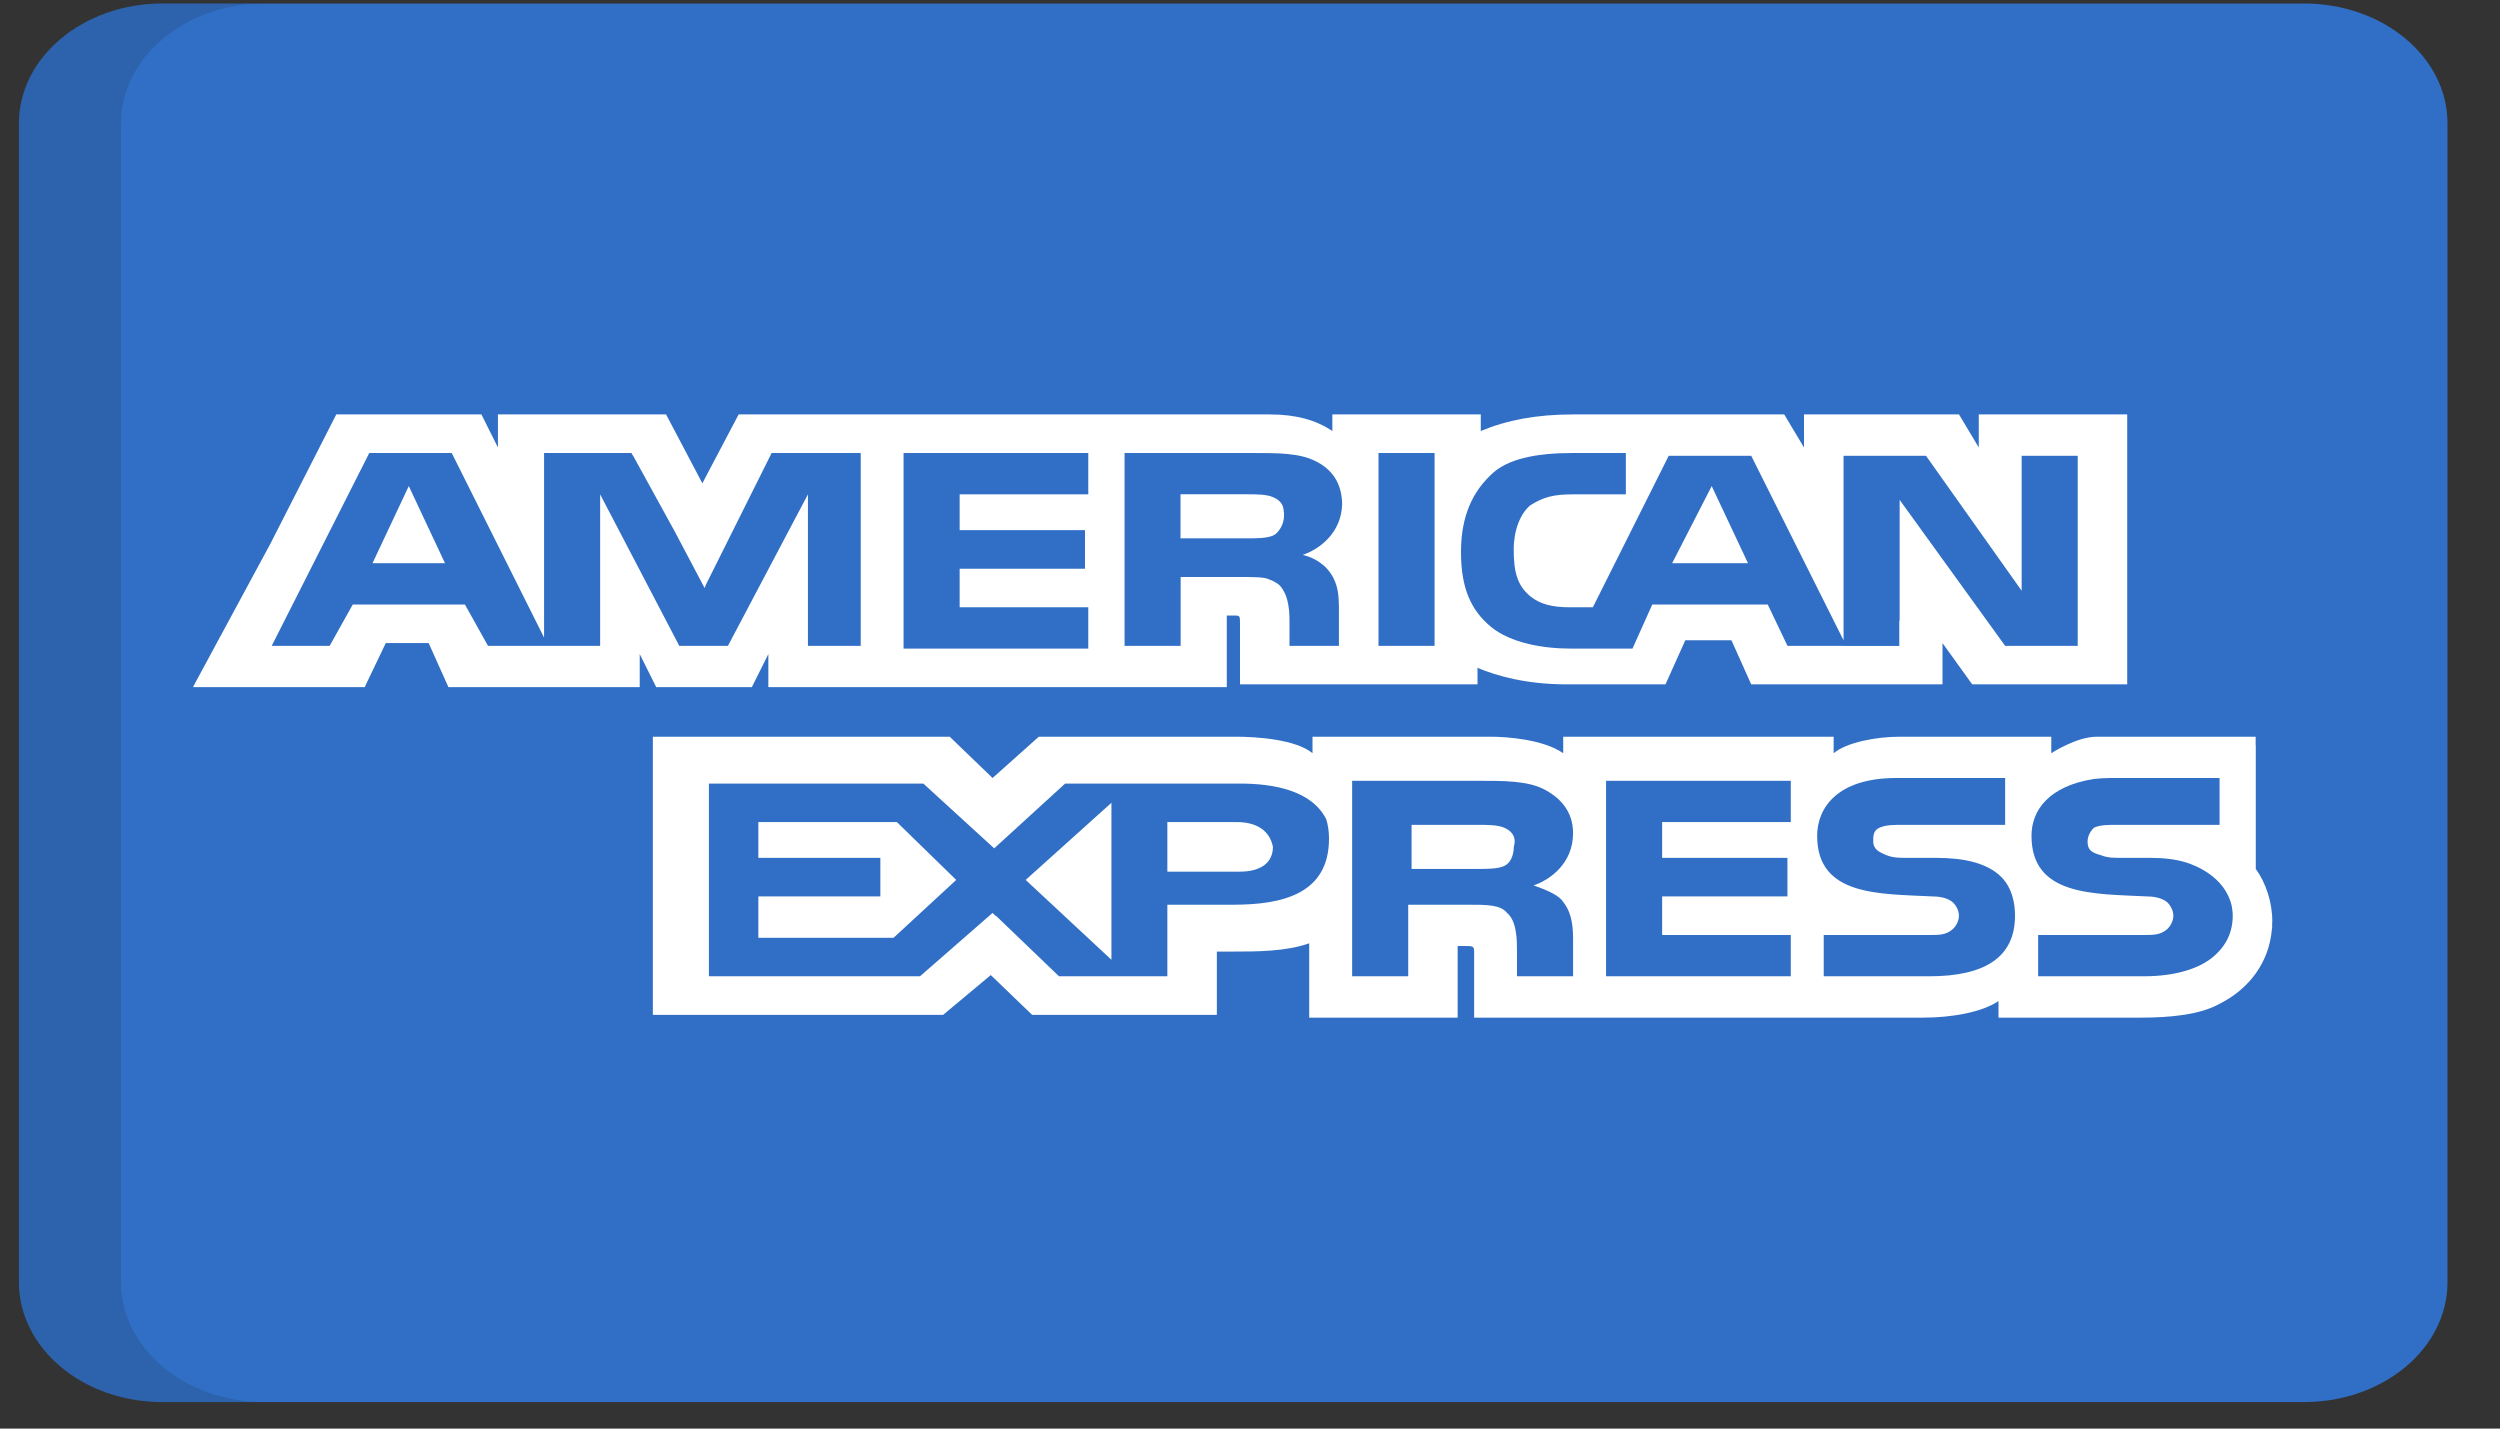 <svg width="35" height="20" viewBox="0 0 35 20" fill="none" xmlns="http://www.w3.org/2000/svg">
<rect x="0" y="0" width="35" height="20" fill="#333333" stroke="none"/>
<path d="M34.265 17.951C34.265 18.878 33.366 19.629 32.256 19.629H2.275C1.165 19.63 0.265 18.878 0.265 17.951V1.727C0.265 0.801 1.165 0.049 2.275 0.049H32.256C33.366 0.049 34.265 0.801 34.265 1.727V17.951Z" fill="#306FC5"/>
<path opacity="0.15" d="M1.694 17.951V1.727C1.694 0.801 2.594 0.049 3.704 0.049H2.275C1.165 0.049 0.265 0.8 0.265 1.727V17.951C0.265 18.878 1.165 19.63 2.275 19.63H3.704C2.594 19.63 1.694 18.878 1.694 17.951Z" fill="#202121"/>
<path d="M5.215 7.885H6.23L5.723 6.805L5.215 7.885Z" fill="white"/>
<path d="M10.617 11.509V12.01H12.325V12.55H10.617V13.129H12.51L13.387 12.319L12.556 11.509H10.617Z" fill="white"/>
<path d="M23.964 6.805L23.41 7.885H24.472L23.964 6.805Z" fill="white"/>
<path d="M15.56 13.437V11.239L14.359 12.319L15.56 13.437Z" fill="white"/>
<path d="M17.821 11.856C17.775 11.625 17.59 11.509 17.313 11.509H16.343V12.203H17.36C17.636 12.203 17.821 12.088 17.821 11.856Z" fill="white"/>
<path d="M21.054 12.126C21.147 12.087 21.193 11.972 21.193 11.856C21.239 11.702 21.147 11.625 21.054 11.586C20.962 11.548 20.823 11.548 20.685 11.548H19.762V12.165H20.685C20.823 12.165 20.962 12.165 21.054 12.126Z" fill="white"/>
<path d="M27.703 5.802V6.265L27.426 5.802H25.256V6.265L24.979 5.802H22.023C21.516 5.802 21.1 5.88 20.731 6.034V5.802H18.653V5.841V6.034C18.422 5.88 18.145 5.802 17.776 5.802H10.341L9.833 6.766L9.325 5.802H7.663H6.971V6.265L6.74 5.802H6.693H4.708L3.784 7.615L2.722 9.581L2.703 9.62H2.722H5.077H5.107L5.124 9.581L5.401 9.003H6.001L6.278 9.62H8.956V9.581V9.157L9.187 9.62H10.526L10.757 9.157V9.581V9.62H11.819H17.129H17.175V8.617H17.268C17.36 8.617 17.36 8.617 17.36 8.733V9.581H20.685V9.35C20.962 9.466 21.377 9.581 21.931 9.581H23.317L23.594 8.964H24.24L24.517 9.581H27.195V9.196V9.003L27.611 9.581H27.703H27.749H29.781V5.802H27.703H27.703ZM12.05 9.042H11.588H11.311V8.81V6.921L11.265 7.009V7.008L10.191 9.042H10.156H9.91H9.51L8.402 6.921V9.042H6.832L6.509 8.463H4.939L4.615 9.042H3.804L5.17 6.342H6.324L7.617 8.926V6.342H7.894H8.84L8.862 6.381H8.864L9.446 7.44L9.865 8.233L9.879 8.193L10.803 6.342H12.05V9.042H12.05ZM15.236 6.921H13.435V7.422H15.19V7.962H13.435V8.502H15.236V9.08H12.65V6.342H15.236V6.921ZM18.529 7.915C18.53 7.916 18.532 7.917 18.534 7.917C18.551 7.933 18.566 7.948 18.579 7.963C18.667 8.06 18.739 8.204 18.742 8.415C18.742 8.419 18.743 8.422 18.743 8.426C18.743 8.428 18.743 8.43 18.743 8.432C18.743 8.433 18.743 8.434 18.743 8.435C18.744 8.457 18.745 8.478 18.745 8.502V9.042H18.053V8.733C18.053 8.579 18.053 8.347 17.914 8.193C17.87 8.157 17.826 8.133 17.778 8.116C17.709 8.078 17.578 8.078 17.36 8.078H16.529V9.042H15.744V6.342H17.498C17.914 6.342 18.191 6.342 18.422 6.458C18.648 6.572 18.785 6.76 18.79 7.058C18.779 7.468 18.464 7.693 18.237 7.769C18.237 7.769 18.391 7.795 18.529 7.915ZM20.084 9.042H19.299V6.342H20.084V9.042ZM29.088 9.042H28.072L26.595 6.998V8.694L26.59 8.69V9.043H25.81V9.042H25.025L24.748 8.463H23.132L22.855 9.08H21.977C21.608 9.08 21.146 9.003 20.869 8.772C20.592 8.54 20.454 8.232 20.454 7.731C20.454 7.345 20.546 6.959 20.869 6.651C21.1 6.419 21.516 6.342 22.023 6.342H22.762V6.921H22.023C21.746 6.921 21.608 6.959 21.423 7.075C21.285 7.191 21.192 7.422 21.192 7.692C21.192 8 21.238 8.193 21.423 8.347C21.562 8.463 21.746 8.502 21.977 8.502H22.3L23.362 6.381H23.824H24.517L25.81 8.965V8.833V7.962V7.885V6.381H26.964L28.303 8.27V6.381H29.088V9.042H29.088V9.042Z" fill="white"/>
<path d="M17.87 7.466C17.883 7.454 17.895 7.441 17.906 7.425C17.948 7.37 17.995 7.27 17.97 7.134C17.968 7.122 17.966 7.11 17.963 7.099C17.962 7.096 17.962 7.093 17.961 7.09L17.96 7.09C17.937 7.024 17.879 6.983 17.82 6.959C17.728 6.92 17.589 6.92 17.451 6.92H16.527V7.537H17.451C17.589 7.537 17.728 7.537 17.82 7.499C17.834 7.493 17.846 7.485 17.858 7.476L17.858 7.476C17.858 7.476 17.863 7.472 17.87 7.466Z" fill="white"/>
<path d="M31.812 12.897C31.812 12.627 31.72 12.357 31.581 12.165V10.43H31.579V10.314C31.579 10.314 29.644 10.314 29.356 10.314C29.068 10.314 28.718 10.545 28.718 10.545V10.314H26.595C26.271 10.314 25.856 10.391 25.671 10.545V10.314H21.885V10.43V10.545C21.608 10.352 21.099 10.314 20.869 10.314H18.375V10.43V10.545C18.145 10.352 17.59 10.314 17.313 10.314H14.543L13.896 10.892L13.296 10.314H13.103H12.788H9.14V10.43V10.734V14.208H13.204L13.871 13.651L14.45 14.208H14.496H16.838H16.944H16.99H17.036V13.823V13.322H17.267C17.59 13.322 18.006 13.322 18.329 13.206V14.17V14.247H20.407V14.17V13.244H20.499C20.638 13.244 20.638 13.244 20.638 13.36V14.17V14.247H26.917C27.333 14.247 27.749 14.17 27.979 14.015V14.17V14.247H29.965C30.38 14.247 30.796 14.208 31.073 14.054C31.498 13.841 31.767 13.464 31.806 13.014C31.808 13.001 31.811 12.988 31.812 12.974L31.809 12.972C31.811 12.947 31.812 12.923 31.812 12.897ZM17.267 12.666H16.343V12.781V13.013V13.244V13.668H14.826L13.943 12.82L13.939 12.823L13.896 12.781L12.88 13.668H9.925V10.97H12.927L13.747 11.72L13.919 11.877L13.942 11.856L14.912 10.97H17.359C17.834 10.97 18.366 11.067 18.568 11.471C18.592 11.551 18.606 11.64 18.606 11.741C18.606 12.512 17.96 12.666 17.267 12.666ZM21.885 12.627C21.977 12.743 22.023 12.897 22.023 13.129V13.668H21.238V13.322C21.238 13.167 21.238 12.897 21.099 12.781C21.007 12.666 20.823 12.666 20.546 12.666H19.715V13.668H18.93V10.931H20.684C21.053 10.931 21.377 10.931 21.608 11.046C21.838 11.162 22.023 11.355 22.023 11.664C22.023 12.088 21.7 12.319 21.469 12.396C21.7 12.473 21.838 12.55 21.885 12.627ZM25.071 11.509H23.27V12.01H25.024V12.55H23.27V13.09H25.071V13.668H22.485V10.931H25.071V11.509ZM27.01 13.668H25.532V13.09H27.01C27.148 13.09 27.241 13.09 27.333 13.013C27.38 12.974 27.425 12.897 27.425 12.82C27.425 12.743 27.38 12.666 27.333 12.627C27.287 12.589 27.195 12.55 27.056 12.55C26.317 12.512 25.44 12.55 25.44 11.702C25.44 11.316 25.717 10.892 26.548 10.892H28.072V11.548H26.641C26.502 11.548 26.41 11.548 26.317 11.586C26.225 11.625 26.225 11.702 26.225 11.779C26.225 11.895 26.317 11.934 26.41 11.972C26.502 12.01 26.594 12.01 26.687 12.01H27.102C27.518 12.01 27.795 12.088 27.98 12.242C28.118 12.358 28.21 12.55 28.21 12.82C28.21 13.398 27.795 13.668 27.01 13.668ZM30.981 13.398C30.797 13.553 30.473 13.668 30.011 13.668H28.534V13.09H30.011C30.15 13.09 30.242 13.09 30.335 13.013C30.381 12.974 30.427 12.897 30.427 12.82C30.427 12.743 30.381 12.666 30.335 12.627C30.288 12.589 30.196 12.55 30.058 12.55C29.319 12.512 28.441 12.55 28.441 11.702C28.441 11.336 28.692 11.005 29.312 10.906C29.386 10.898 29.464 10.892 29.55 10.892H31.074V11.548H30.058H29.688H29.642C29.503 11.548 29.411 11.548 29.319 11.586C29.273 11.625 29.226 11.702 29.226 11.779C29.226 11.895 29.273 11.934 29.411 11.972C29.503 12.01 29.596 12.01 29.688 12.01H29.734H30.104C30.305 12.01 30.458 12.031 30.598 12.072C30.726 12.111 31.149 12.269 31.244 12.682C31.252 12.725 31.258 12.77 31.258 12.82C31.258 13.052 31.166 13.244 30.981 13.398Z" fill="white"/>
</svg>
